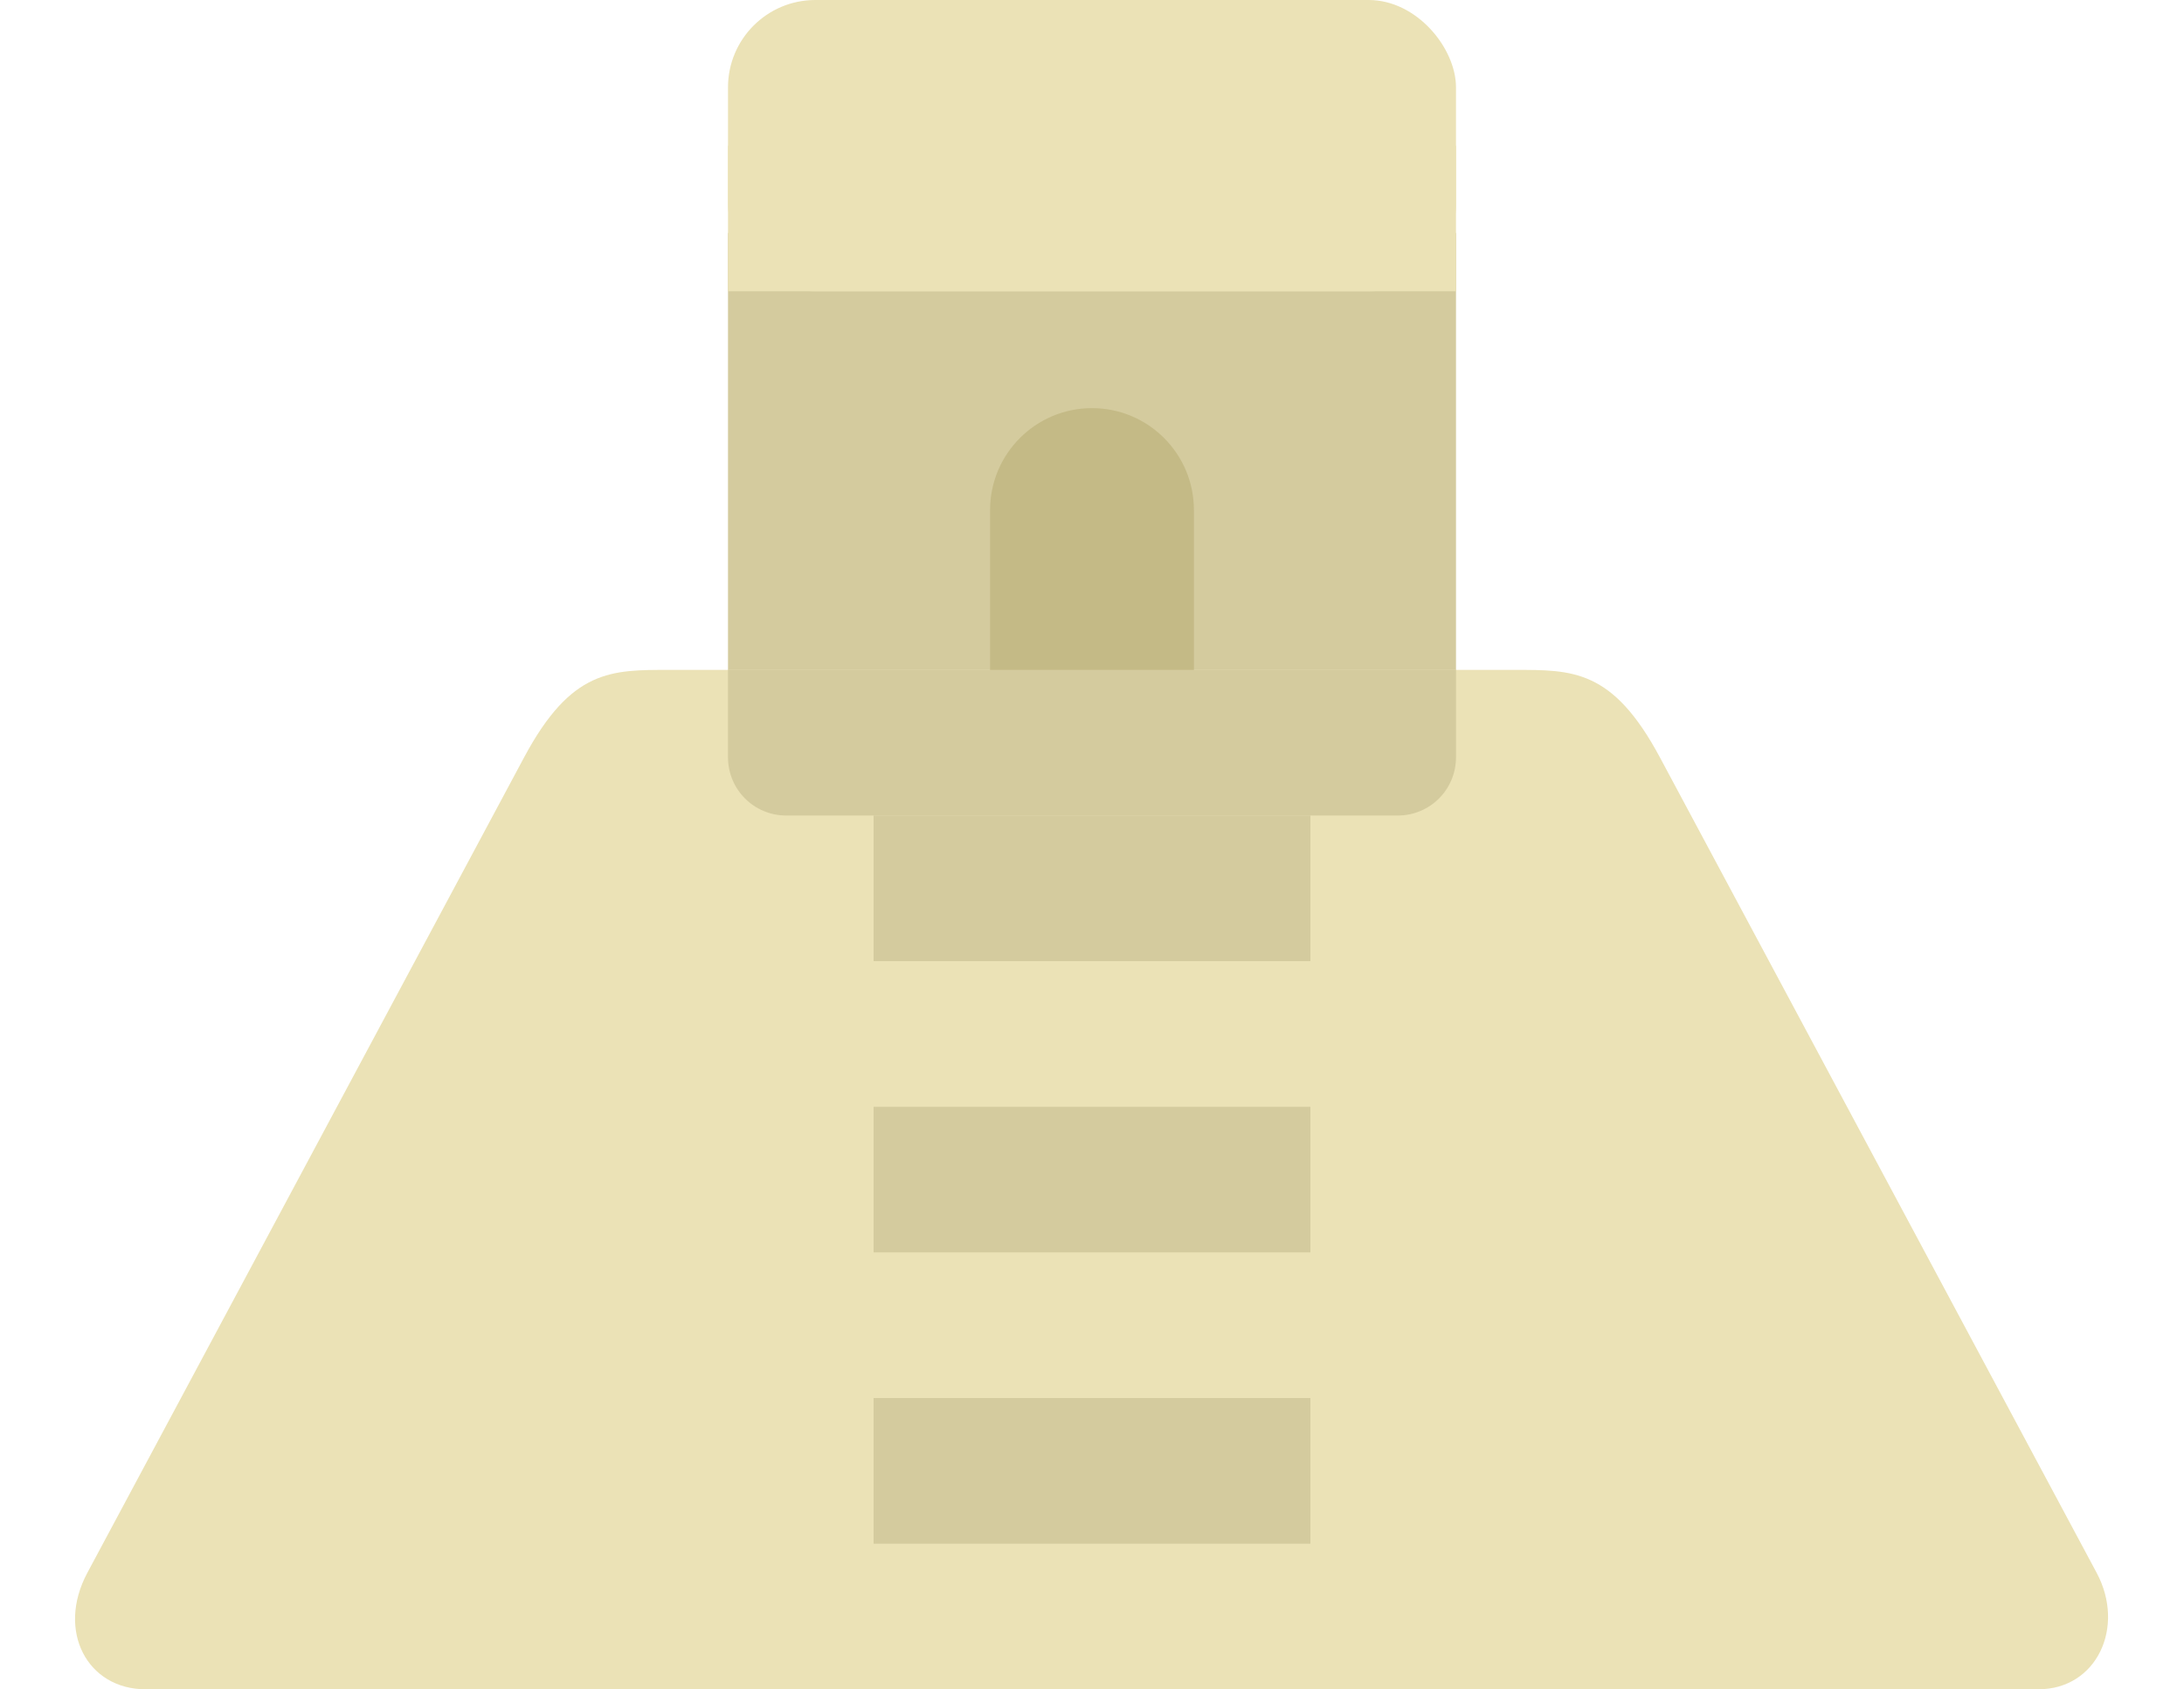 <?xml version="1.0" encoding="UTF-8" standalone="no"?>
<!-- Created with Inkscape (http://www.inkscape.org/) -->

<svg
   xmlns:dc="http://purl.org/dc/elements/1.1/"
   xmlns:cc="http://creativecommons.org/ns#"
   xmlns:rdf="http://www.w3.org/1999/02/22-rdf-syntax-ns#"
   xmlns:svg="http://www.w3.org/2000/svg"
   xmlns="http://www.w3.org/2000/svg"
   xmlns:sodipodi="http://sodipodi.sourceforge.net/DTD/sodipodi-0.dtd"
   xmlns:inkscape="http://www.inkscape.org/namespaces/inkscape"
   width="75"
   height="58"
   id="svg9199"
   version="1.1"
   inkscape:version="0.48.5 r10040"
   sodipodi:docname="chichenitza.svg">
  <defs
     id="defs9201" />
  <sodipodi:namedview
     id="base"
     pagecolor="#ffffff"
     bordercolor="#666666"
     borderopacity="1.0"
     inkscape:pageopacity="0.0"
     inkscape:pageshadow="2"
     inkscape:zoom="5.6568542"
     inkscape:cx="50.079502"
     inkscape:cy="16.178569"
     inkscape:document-units="px"
     inkscape:current-layer="layer1"
     showgrid="true"
     fit-margin-top="0"
     fit-margin-left="0"
     fit-margin-right="0"
     fit-margin-bottom="0"
     inkscape:window-width="1280"
     inkscape:window-height="755"
     inkscape:window-x="187"
     inkscape:window-y="13"
     inkscape:window-maximized="0">
    <inkscape:grid
       type="xygrid"
       id="grid9207"
       empspacing="5"
       visible="true"
       enabled="true"
       snapvisiblegridlinesonly="true" />
  </sodipodi:namedview>
  <g
     inkscape:label="Layer 1"
     inkscape:groupmode="layer"
     id="layer1"
     transform="translate(-350,-504.362)">
    <g
       transform="translate(-1440,-280)"
       id="g8361-6-7">
      <rect
         y="792.362"
         x="1815"
         height="25"
         width="25"
         id="rect6681-3-4"
         style="color:#000000;fill:#d4cb9e;fill-opacity:1;fill-rule:nonzero;stroke:none;stroke-width:6;marker:none;visibility:visible;display:inline;overflow:visible;enable-background:accumulate" />
      <path
         sodipodi:nodetypes="sssssssss"
         inkscape:connector-curvature="0"
         id="path6683-0-2"
         d="m 1813,807.362 c -2,0 -3.375,-0.034 -5,3 l -15,28 c -1.071,2 0,4 2,4 l 65,0 c 2,0 3,-2.133 2,-4 l -15,-28 c -1.625,-3.034 -3,-3 -5,-3 z"
         style="color:#000000;fill:#ebe2b6;fill-opacity:1;fill-rule:nonzero;stroke:none;stroke-width:6;marker:none;visibility:visible;display:inline;overflow:visible;enable-background:accumulate" />
      <rect
         ry="3"
         rx="3"
         style="color:#000000;fill:#ebe2b6;fill-opacity:1;fill-rule:nonzero;stroke:none;stroke-width:6;marker:none;visibility:visible;display:inline;overflow:visible;enable-background:accumulate"
         id="rect6685-1-8"
         width="25"
         height="10"
         x="1815"
         y="784.362" />
      <path
         inkscape:connector-curvature="0"
         style="color:#000000;fill:#d4cb9e;fill-opacity:1;fill-rule:nonzero;stroke:none;stroke-width:6;marker:none;visibility:visible;display:inline;overflow:visible;enable-background:accumulate"
         d="m 63,150 0,5 15,0 0,-5 -15,0 z m 0,10 0,5 15,0 0,-5 -15,0 z m 0,10 0,5 15,0 0,-5 -15,0 z"
         transform="translate(1757,662.362)"
         id="rect6689-2-2" />
      <path
         sodipodi:nodetypes="cccccc"
         inkscape:connector-curvature="0"
         id="path6697-1-4"
         d="m 1827.5,798.375 c -1.933,0 -3.5,1.567 -3.5,3.5 l 0,5.5 7,0 0,-5.5 c 0,-1.933 -1.567,-3.5 -3.5,-3.5 z"
         style="color:#000000;fill:#c4ba86;fill-opacity:1;fill-rule:nonzero;stroke:none;stroke-width:2;marker:none;visibility:visible;display:inline;overflow:visible;enable-background:accumulate" />
      <rect
         y="789.362"
         x="1815"
         height="5"
         width="25"
         id="rect6706-9-1"
         style="color:#000000;fill:#ebe2b6;fill-opacity:1;fill-rule:nonzero;stroke:none;stroke-width:6;marker:none;visibility:visible;display:inline;overflow:visible;enable-background:accumulate"
         rx="0"
         ry="0" />
      <path
         inkscape:connector-curvature="0"
         style="color:#000000;fill:#d4cb9e;fill-opacity:1;fill-rule:nonzero;stroke:none;stroke-width:6;marker:none;visibility:visible;display:inline;overflow:visible;enable-background:accumulate"
         d="m 58,145 0,2 0,1 c 0,1.108 0.892,2 2,2 l 21,0 c 1.108,0 2,-0.892 2,-2 l 0,-1 0,-2 -2,0 -21,0 -2,0 z"
         transform="translate(1757,662.362)"
         id="rect5241-4" />
    </g>
  </g>
</svg>
